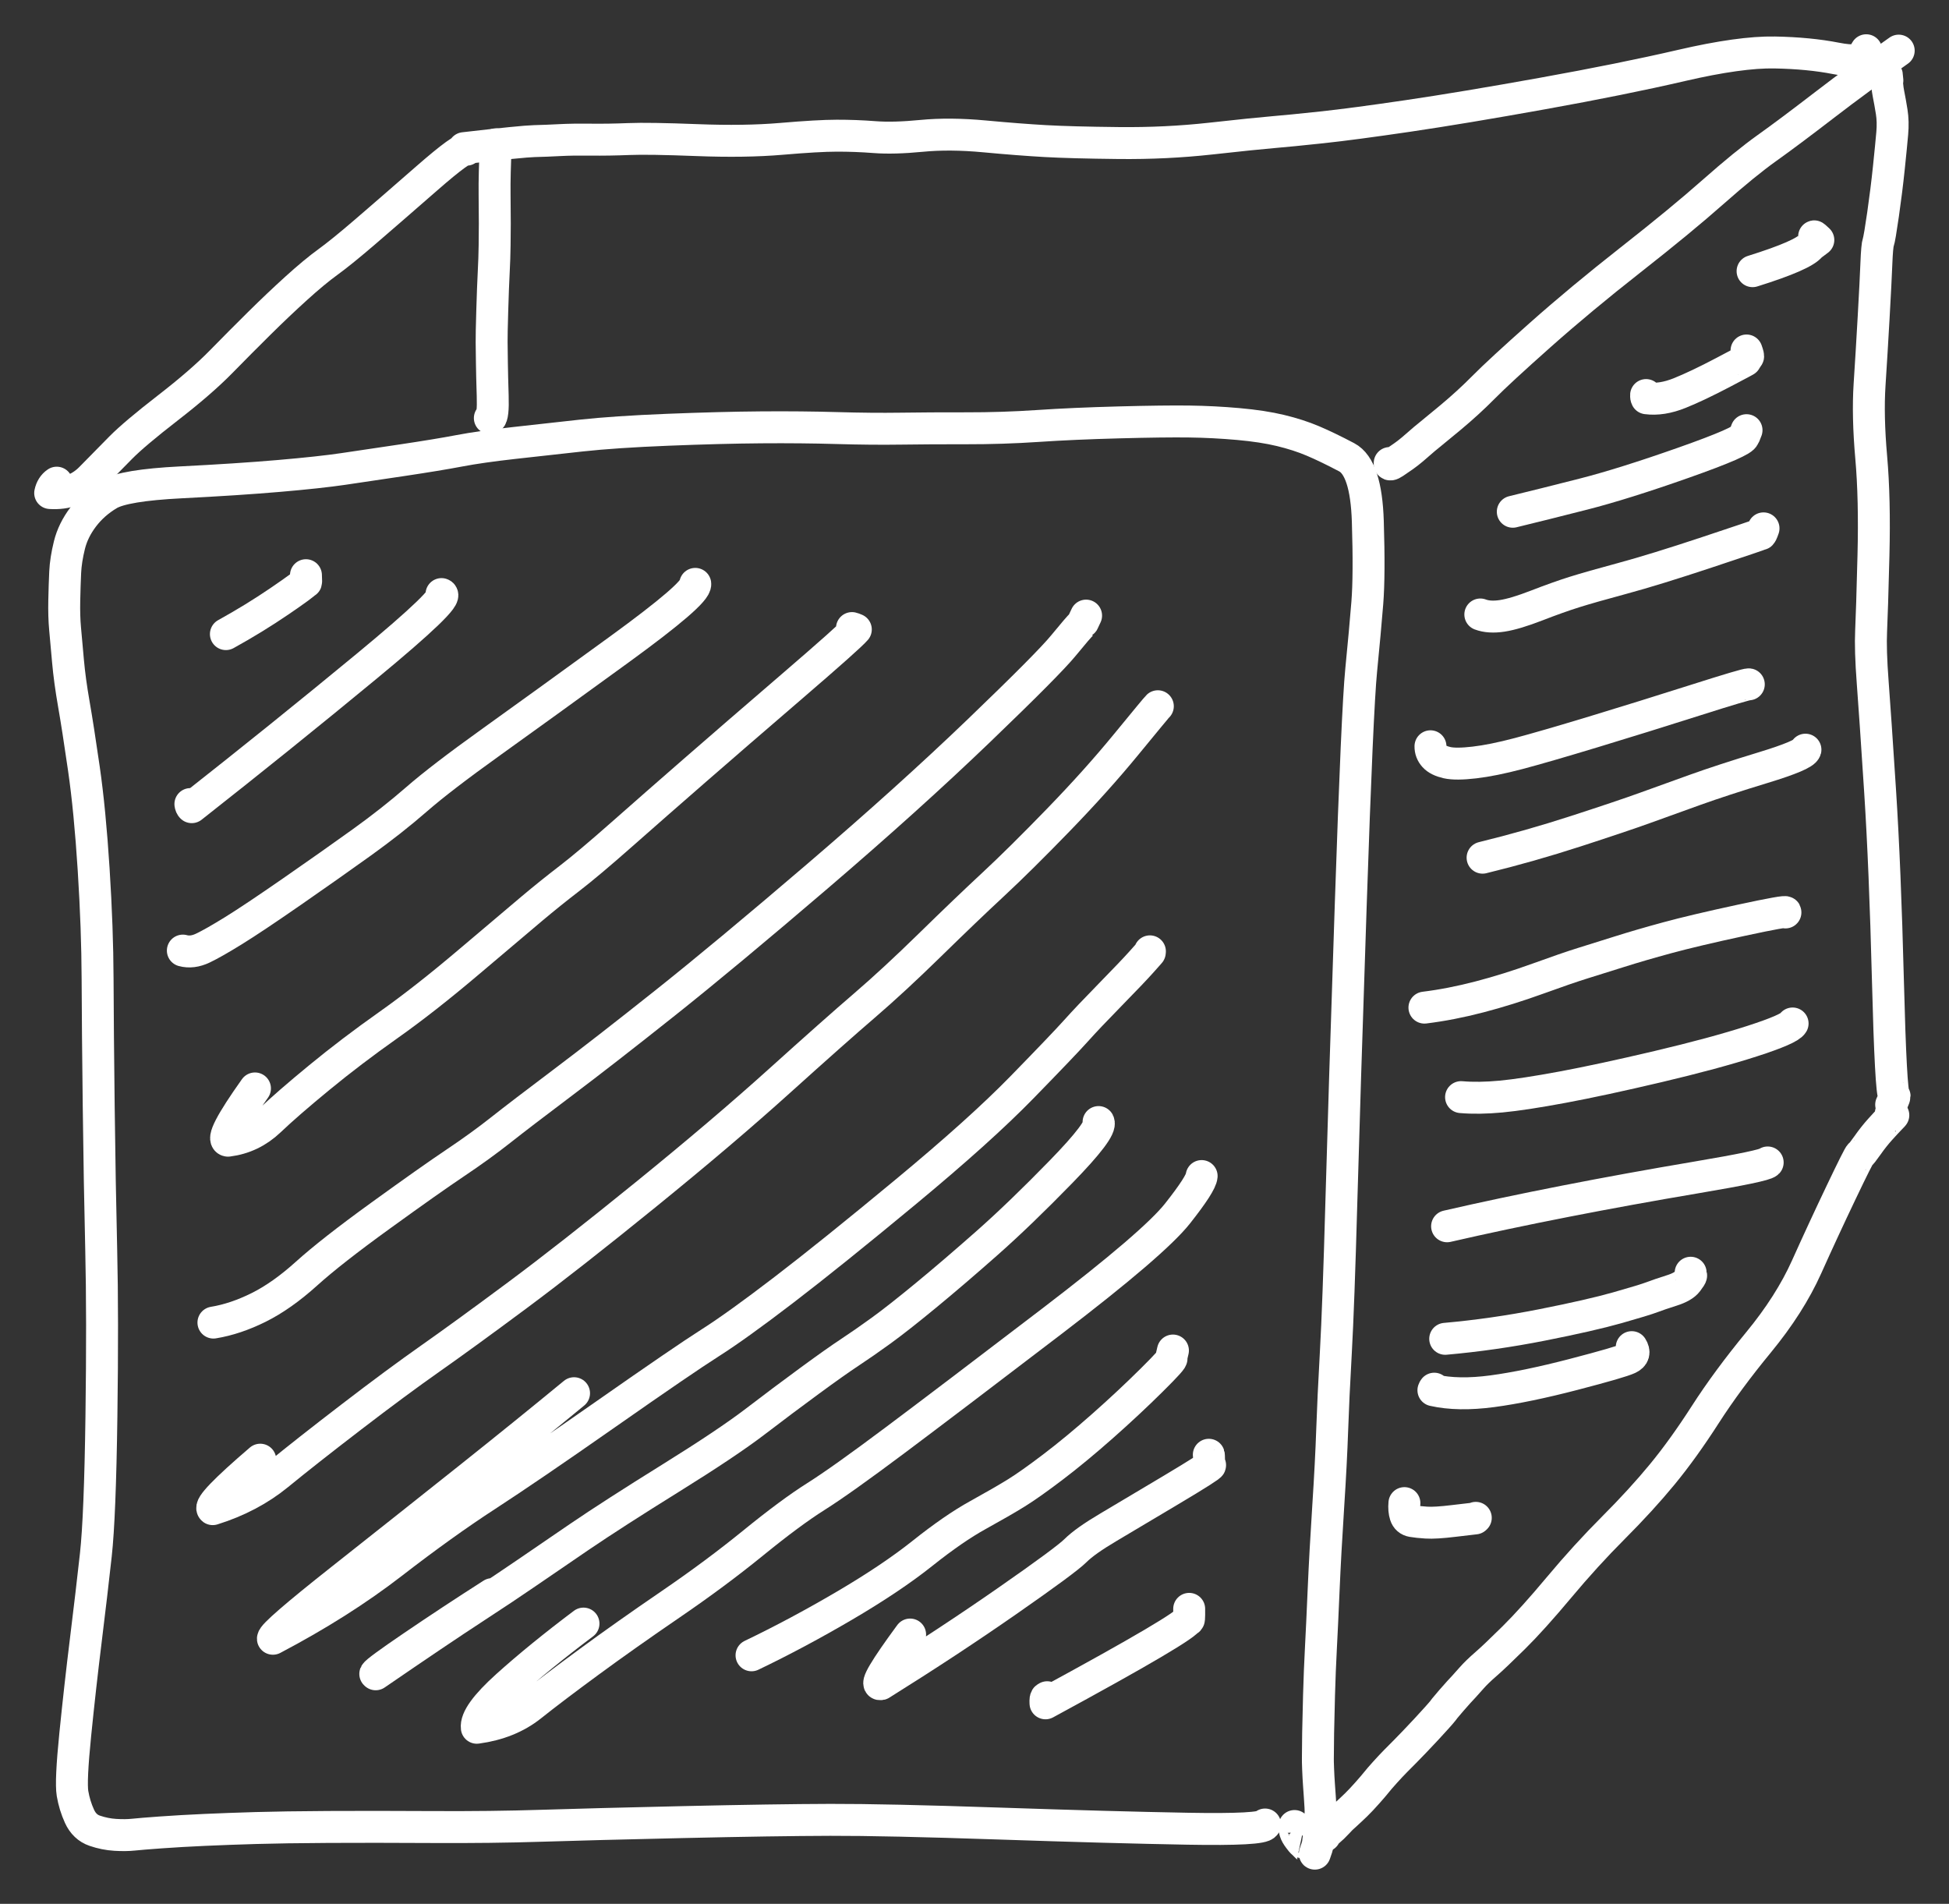 <?xml version="1.0" encoding="UTF-8" standalone="yes"?>
<svg xmlns="http://www.w3.org/2000/svg" xmlns:xlink="http://www.w3.org/1999/xlink" width="241.213pt" height="235.599pt" version="1.1" viewBox="-147.246 717.641 241.213 235.599">
  <rect x="-147.246" y="717.641" width="241.213" height="235.599" fill="#333333" stroke="none"/>
  <!--
	Exported with Concepts: Smarter Sketching
	Version: 2024.11.2 on Microsoft Windows NT 10.0.26100.0
	https://concepts.app/
	-->
  <title>Trash_empty</title>
  <desc>Drawing exported from Concepts: Smarter Sketching</desc>
  <defs></defs>
  <g id="Pen" opacity="1.000">
    <path id="STROKE_784e0ac8-0500-4f27-9050-d3b337326570" opacity="1.000" fill="none" stroke="#ffffff" stroke-width="3.952" stroke-opacity="1.000" stroke-linecap="round" stroke-linejoin="round" d="M 9.323 943.420 Q 9.027 944.108 -0.249 943.943 Q -9.526 943.778 -23.589 943.302 Q -37.652 942.826 -44.498 942.845 Q -51.344 942.865 -62.645 943.120 Q -73.945 943.376 -80.186 943.575 Q -86.427 943.775 -93.771 943.734 Q -101.115 943.694 -106.624 943.724 Q -112.134 943.755 -115.537 943.855 Q -118.940 943.955 -121.892 944.087 Q -124.843 944.220 -127.302 944.396 Q -129.760 944.572 -130.726 944.676 Q -131.691 944.780 -132.978 944.702 Q -134.265 944.623 -135.527 944.190 Q -136.789 943.756 -137.406 942.407 Q -138.022 941.057 -138.271 939.581 Q -138.519 938.106 -137.929 932.250 Q -137.339 926.394 -136.620 920.571 Q -135.901 914.749 -135.383 910.042 Q -134.865 905.336 -134.694 892.929 Q -134.523 880.522 -134.718 872.360 Q -134.913 864.198 -135.029 854.580 Q -135.145 844.962 -135.168 838.754 Q -135.191 832.546 -135.655 825.232 Q -136.119 817.918 -136.861 812.778 Q -137.603 807.638 -138.111 804.745 Q -138.618 801.852 -138.832 799.437 Q -139.046 797.021 -139.190 795.458 Q -139.334 793.896 -139.292 791.943 Q -139.250 789.990 -139.178 788.458 Q -139.107 786.926 -138.654 785.096 Q -138.202 783.266 -136.943 781.606 Q -135.685 779.945 -133.790 778.816 Q -131.895 777.688 -124.852 777.331 Q -117.809 776.975 -112.738 776.539 Q -107.667 776.104 -104.733 775.671 Q -101.799 775.239 -97.412 774.583 Q -93.025 773.926 -90.402 773.427 Q -87.779 772.927 -83.627 772.461 Q -79.476 771.995 -75.315 771.541 Q -71.155 771.087 -64.588 770.824 Q -58.021 770.562 -53.010 770.524 Q -48.000 770.487 -43.696 770.612 Q -39.392 770.738 -35.785 770.686 Q -32.179 770.634 -27.668 770.641 Q -23.158 770.649 -18.799 770.355 Q -14.440 770.061 -8.772 769.911 Q -3.104 769.761 -0.064 769.803 Q 2.975 769.844 6.004 770.114 Q 9.033 770.383 11.244 770.917 Q 13.455 771.451 15.237 772.207 Q 17.020 772.962 19.425 774.229 Q 21.830 775.497 22.039 782.171 Q 22.249 788.846 21.974 792.273 Q 21.699 795.700 21.217 800.582 Q 20.735 805.464 19.928 829.521 Q 19.121 853.579 18.764 866.393 Q 18.407 879.206 18.082 884.989 Q 17.758 890.772 17.628 894.636 Q 17.498 898.501 17.134 904.138 Q 16.769 909.775 16.574 914.310 Q 16.379 918.845 16.233 921.590 Q 16.087 924.335 16.000 927.422 Q 15.913 930.509 15.889 932.098 Q 15.865 933.688 15.867 934.291 Q 15.870 934.893 15.858 935.203 Q 15.846 935.512 15.888 936.573 Q 15.930 937.634 15.990 938.454 Q 16.050 939.274 16.097 939.973 Q 16.144 940.671 16.177 941.240 Q 16.210 941.808 16.184 942.268 Q 16.159 942.729 16.144 942.949 Q 16.128 943.169 16.109 943.393 Q 16.089 943.617 16.070 943.952 Q 16.051 944.288 16.020 944.570 Q 15.990 944.852 15.935 945.222 Q 15.880 945.591 15.890 945.578 Q 15.899 945.564 15.849 945.853 Q 15.799 946.142 15.480 947.026 Q 14.821 946.549 14.829 946.546 Q 14.837 946.542 14.793 946.488 Q 14.748 946.434 14.330 946.013 Q 13.911 945.591 13.902 945.607 Q 13.892 945.623 13.522 945.138 Q 13.151 944.652 13.046 944.294 Q 12.940 943.935 12.969 943.607 "></path>
    <path id="STROKE_118f8cf5-d79a-49db-9eb2-3d7cffe9da9e" opacity="1.000" fill="none" stroke="#ffffff" stroke-width="3.952" stroke-opacity="1.000" stroke-linecap="round" stroke-linejoin="round" d="M 24.746 774.940 Q 24.671 775.316 25.301 774.897 Q 25.930 774.478 26.477 774.090 Q 27.024 773.702 27.548 773.259 Q 28.072 772.816 28.580 772.367 Q 29.088 771.918 29.543 771.559 Q 29.998 771.201 32.233 769.343 Q 34.468 767.484 36.388 765.542 Q 38.309 763.599 43.335 759.132 Q 48.360 754.666 54.573 749.790 Q 60.785 744.914 64.769 741.392 Q 68.753 737.870 71.438 735.957 Q 74.124 734.044 78.534 730.651 Q 82.945 727.257 87.743 723.906 "></path>
    <path id="STROKE_557cb4e3-edd6-4de1-9969-ad4ea9703342" opacity="1.000" fill="none" stroke="#ffffff" stroke-width="3.952" stroke-opacity="1.000" stroke-linecap="round" stroke-linejoin="round" d="M 86.762 855.418 Q 86.954 855.537 87.077 855.644 Q 87.100 855.640 86.682 856.066 Q 86.265 856.492 85.456 857.388 Q 84.647 858.284 83.879 859.379 Q 83.110 860.473 82.966 860.528 Q 82.821 860.582 80.619 865.196 Q 78.417 869.809 76.339 874.433 Q 74.261 879.058 70.395 883.755 Q 66.528 888.452 63.797 892.701 Q 61.066 896.950 58.471 900.101 Q 55.877 903.251 52.442 906.691 Q 49.007 910.131 45.714 914.070 Q 42.421 918.008 40.080 920.320 Q 37.738 922.632 36.649 923.577 Q 35.560 924.521 34.899 925.270 Q 34.238 926.018 33.901 926.386 Q 33.564 926.755 33.314 927.016 Q 33.063 927.278 32.372 928.080 Q 31.681 928.882 31.571 929.026 Q 31.461 929.170 31.338 929.335 Q 31.216 929.501 30.567 930.226 Q 29.919 930.950 29.258 931.658 Q 28.596 932.367 27.842 933.158 Q 27.088 933.948 26.623 934.414 Q 26.159 934.880 25.538 935.505 Q 24.917 936.130 24.163 936.967 Q 23.409 937.805 23.088 938.214 Q 22.766 938.623 21.974 939.515 Q 21.182 940.406 20.609 940.965 Q 20.037 941.523 19.306 942.190 Q 18.575 942.857 18.678 942.761 Q 18.782 942.666 18.344 943.127 Q 17.907 943.588 17.726 943.761 Q 17.545 943.934 17.177 944.251 Q 16.809 944.568 16.871 944.528 Q 16.933 944.487 16.329 944.911 Q 16.347 944.936 16.707 944.822 "></path>
    <path id="STROKE_79aeca31-6169-4b07-a829-9dfbef455d7b" opacity="1.000" fill="none" stroke="#ffffff" stroke-width="3.952" stroke-opacity="1.000" stroke-linecap="round" stroke-linejoin="round" d="M 86.809 854.343 Q 87.386 853.151 87.182 853.261 Q 86.767 852.975 86.406 838.929 Q 86.046 824.883 85.438 815.503 Q 84.830 806.123 84.523 802.078 Q 84.216 798.033 84.329 795.694 Q 84.442 793.355 84.618 786.368 Q 84.794 779.380 84.340 774.237 Q 83.887 769.094 84.137 765.249 Q 84.388 761.405 84.641 756.910 Q 84.895 752.416 84.979 750.239 Q 85.064 748.061 85.220 747.605 Q 85.377 747.149 85.806 744.167 Q 86.235 741.184 86.524 738.404 Q 86.813 735.623 86.941 734.157 Q 87.070 732.690 86.875 731.476 Q 86.680 730.263 86.474 729.235 Q 86.267 728.208 86.281 726.947 Q 86.291 726.955 86.341 727.598 "></path>
    <path id="STROKE_6f9bf517-0ab3-404e-b6f0-2965257ccc23" opacity="1.000" fill="none" stroke="#ffffff" stroke-width="3.952" stroke-opacity="1.000" stroke-linecap="round" stroke-linejoin="round" d="M 83.724 723.859 Q 83.398 724.415 83.377 724.394 Q 83.271 725.513 79.964 724.864 Q 76.656 724.215 72.394 724.135 Q 68.131 724.055 60.842 725.745 Q 53.552 727.435 43.680 729.211 Q 33.809 730.987 27.029 731.985 Q 20.249 732.984 16.352 733.401 Q 12.455 733.818 10.291 733.999 Q 8.126 734.180 2.595 734.792 Q -2.936 735.404 -8.809 735.342 Q -14.683 735.280 -17.895 735.099 Q -21.107 734.918 -25.413 734.517 Q -29.719 734.117 -33.185 734.454 Q -36.651 734.791 -39.003 734.609 Q -41.355 734.427 -43.691 734.432 Q -46.028 734.437 -50.533 734.824 Q -55.039 735.210 -60.991 734.979 Q -66.943 734.747 -69.422 734.848 Q -71.902 734.949 -74.137 734.922 Q -76.372 734.895 -77.988 734.980 Q -79.604 735.066 -81.108 735.103 Q -82.611 735.141 -89.827 735.975 Q -89.805 736.008 -89.506 736.165 Q -89.813 735.681 -94.437 739.719 Q -99.061 743.758 -102.025 746.306 Q -104.989 748.853 -106.657 750.062 Q -108.325 751.272 -110.563 753.299 Q -112.801 755.326 -115.129 757.627 Q -117.457 759.929 -119.908 762.430 Q -122.360 764.932 -126.479 768.123 Q -130.598 771.314 -132.300 773.033 Q -134.002 774.752 -136.008 776.803 Q -138.015 778.854 -141.036 778.655 Q -140.852 777.794 -140.226 777.370 "></path>
    <path id="STROKE_2d6a0c35-a67c-47dc-bcbd-9a24d93332ab" opacity="1.000" fill="none" stroke="#ffffff" stroke-width="3.952" stroke-opacity="1.000" stroke-linecap="round" stroke-linejoin="round" d="M -86.622 769.379 L -86.572 769.396 Q -86.190 769.153 -86.268 766.629 Q -86.347 764.105 -86.368 762.514 Q -86.390 760.924 -86.400 759.984 Q -86.411 759.045 -86.322 756.056 Q -86.233 753.067 -86.143 751.343 Q -86.052 749.620 -86.031 748.016 Q -86.009 746.413 -86.008 745.315 Q -86.007 744.218 -86.034 741.702 Q -86.062 739.185 -85.881 735.504 L -85.827 735.496 "></path>
    <path id="STROKE_8ae40969-aaf2-4aa3-8360-513be7dc37c5" opacity="1.000" fill="none" stroke="#ffffff" stroke-width="3.952" stroke-opacity="1.000" stroke-linecap="round" stroke-linejoin="round" d="M -0.070 916.734 Q -0.048 918.452 -0.176 918.000 Q -0.083 918.786 -17.853 928.425 Q -17.892 927.731 -17.742 927.740 L -17.642 927.670 "></path>
    <path id="STROKE_c98150dd-63e6-4cf6-9e9d-3df0737b9b0e" opacity="1.000" fill="none" stroke="#ffffff" stroke-width="3.952" stroke-opacity="1.000" stroke-linecap="round" stroke-linejoin="round" d="M 2.360 897.666 Q 2.378 897.719 2.387 898.281 Q 2.395 898.842 2.347 898.867 Q 2.299 898.892 2.518 898.947 Q 2.737 899.003 -2.200 901.954 Q -7.137 904.905 -10.043 906.622 Q -12.949 908.340 -14.136 909.522 Q -15.323 910.705 -22.595 915.766 Q -29.866 920.827 -38.232 926.051 Q -39.319 926.318 -34.607 919.912 "></path>
    <path id="STROKE_a4988502-632d-4d94-9af4-cd297bfb1793" opacity="1.000" fill="none" stroke="#ffffff" stroke-width="3.952" stroke-opacity="1.000" stroke-linecap="round" stroke-linejoin="round" d="M -2.080 884.767 Q -2.339 885.897 -2.312 885.745 Q -1.885 885.629 -4.711 888.430 Q -7.537 891.231 -10.797 894.114 Q -14.057 896.997 -16.899 899.159 Q -19.740 901.321 -21.469 902.391 Q -23.198 903.462 -26.205 905.123 Q -29.213 906.784 -33.068 909.856 Q -36.923 912.928 -42.739 916.343 Q -48.555 919.757 -54.235 922.482 "></path>
    <path id="STROKE_99550bc1-6d8c-4a68-8826-81a5ea50501f" opacity="1.000" fill="none" stroke="#ffffff" stroke-width="3.952" stroke-opacity="1.000" stroke-linecap="round" stroke-linejoin="round" d="M 1.472 863.176 Q 1.396 864.127 -1.509 867.805 Q -4.414 871.482 -17.074 881.152 Q -29.733 890.822 -36.446 895.849 Q -43.160 900.877 -46.269 902.836 Q -49.379 904.796 -54.018 908.572 Q -58.657 912.349 -64.255 916.175 Q -69.852 920.002 -74.329 923.289 Q -78.806 926.577 -81.524 928.742 Q -84.242 930.907 -88.234 931.449 Q -88.452 929.824 -84.464 926.236 Q -80.475 922.649 -75.032 918.557 "></path>
    <path id="STROKE_752d4621-af28-4db6-a0fa-86a619e68b48" opacity="1.000" fill="none" stroke="#ffffff" stroke-width="3.952" stroke-opacity="1.000" stroke-linecap="round" stroke-linejoin="round" d="M -11.286 856.493 Q -10.822 857.397 -15.916 862.631 Q -21.010 867.865 -25.110 871.486 Q -29.210 875.108 -32.657 877.947 Q -36.103 880.787 -38.209 882.311 Q -40.315 883.836 -42.070 884.994 Q -43.826 886.151 -47.072 888.532 Q -50.319 890.912 -53.772 893.554 Q -57.225 896.195 -64.261 900.569 Q -71.297 904.942 -75.550 907.833 Q -79.803 910.725 -82.179 912.365 Q -84.554 914.005 -88.730 916.727 Q -92.906 919.450 -100.750 924.831 L -100.800 924.785 Q -100.660 924.441 -96.081 921.326 Q -91.503 918.211 -86.341 914.911 "></path>
    <path id="STROKE_aa3e147d-a984-4d3d-9fda-c7d9150bf179" opacity="1.000" fill="none" stroke="#ffffff" stroke-width="3.952" stroke-opacity="1.000" stroke-linecap="round" stroke-linejoin="round" d="M -4.930 835.368 Q -5.059 835.618 -4.943 835.505 Q -4.827 835.392 -5.964 836.662 Q -7.101 837.932 -9.841 840.730 Q -12.581 843.528 -14.103 845.226 Q -15.625 846.924 -20.781 852.210 Q -25.936 857.497 -35.150 865.132 Q -44.363 872.768 -50.205 877.241 Q -56.046 881.714 -59.340 883.808 Q -62.635 885.902 -72.218 892.607 Q -81.802 899.312 -87.073 902.735 Q -92.344 906.158 -98.748 911.108 Q -105.153 916.057 -113.471 920.434 Q -113.506 919.811 -104.972 913.066 Q -96.438 906.322 -89.357 900.686 Q -82.275 895.050 -76.200 890.048 "></path>
    <path id="STROKE_60f591ed-be10-46dd-9383-be4a71d82082" opacity="1.000" fill="none" stroke="#ffffff" stroke-width="3.952" stroke-opacity="1.000" stroke-linecap="round" stroke-linejoin="round" d="M -3.949 805.037 Q -4.140 805.213 -7.829 809.714 Q -11.517 814.216 -16.246 819.094 Q -20.974 823.973 -24.319 827.081 Q -27.665 830.188 -32.142 834.568 Q -36.620 838.948 -40.258 842.073 Q -43.896 845.198 -50.864 851.479 Q -57.831 857.760 -67.308 865.454 Q -76.786 873.147 -83.241 877.943 Q -89.695 882.740 -93.933 885.719 Q -98.171 888.697 -103.773 892.997 Q -109.376 897.297 -112.826 900.121 Q -116.276 902.945 -120.920 904.395 Q -121.593 903.894 -115.036 898.274 "></path>
    <path id="STROKE_239856f1-4685-424e-a3bd-a488acefb809" opacity="1.000" fill="none" stroke="#ffffff" stroke-width="3.952" stroke-opacity="1.000" stroke-linecap="round" stroke-linejoin="round" d="M -12.828 793.821 Q -13.305 794.852 -13.331 794.852 Q -13.781 795.265 -15.632 797.526 Q -17.482 799.787 -26.115 808.080 Q -34.749 816.372 -46.086 826.079 Q -57.424 835.785 -64.919 841.745 Q -72.413 847.706 -77.619 851.624 Q -82.825 855.543 -85.292 857.492 Q -87.759 859.442 -90.889 861.542 Q -94.019 863.641 -100.132 868.063 Q -106.246 872.484 -109.307 875.246 Q -112.369 878.009 -115.238 879.435 Q -118.107 880.862 -120.831 881.309 "></path>
    <path id="STROKE_e66978bc-56d7-4fd3-8af2-df74ff781f9e" opacity="1.000" fill="none" stroke="#ffffff" stroke-width="3.952" stroke-opacity="1.000" stroke-linecap="round" stroke-linejoin="round" d="M -41.804 795.363 Q -41.665 795.392 -41.328 795.536 Q -42.121 796.464 -49.212 802.563 Q -56.304 808.663 -61.182 812.912 Q -66.061 817.161 -70.256 820.865 Q -74.452 824.568 -76.788 826.362 Q -79.124 828.156 -81.423 830.087 Q -83.722 832.018 -89.192 836.659 Q -94.663 841.301 -99.211 844.514 Q -103.760 847.727 -107.718 850.980 Q -111.676 854.233 -113.876 856.330 Q -116.076 858.426 -119.032 858.800 Q -120.182 858.654 -115.690 852.333 "></path>
    <path id="STROKE_0415f6ae-892a-4dbb-a4ea-e9723941c3f8" opacity="1.000" fill="none" stroke="#ffffff" stroke-width="3.952" stroke-opacity="1.000" stroke-linecap="round" stroke-linejoin="round" d="M -61.198 789.895 Q -61.052 791.071 -70.632 798.033 Q -80.213 804.995 -86.445 809.460 Q -92.677 813.924 -95.696 816.556 Q -98.715 819.188 -102.470 821.888 Q -106.226 824.587 -111.059 827.940 Q -115.893 831.293 -118.362 832.818 Q -120.832 834.344 -122.147 834.969 Q -123.461 835.593 -124.616 835.275 "></path>
    <path id="STROKE_28c6e375-cd4a-4e83-8faa-56f9e0aeb317" opacity="1.000" fill="none" stroke="#ffffff" stroke-width="3.952" stroke-opacity="1.000" stroke-linecap="round" stroke-linejoin="round" d="M -92.604 791.157 Q -91.488 791.512 -101.883 800.098 Q -112.278 808.684 -123.516 817.527 Q -123.643 817.412 -123.682 817.142 "></path>
    <path id="STROKE_5f03474c-17c2-454d-9a24-a7ba31d56c55" opacity="1.000" fill="none" stroke="#ffffff" stroke-width="3.952" stroke-opacity="1.000" stroke-linecap="round" stroke-linejoin="round" d="M -109.381 788.820 Q -109.329 789.871 -109.388 789.641 Q -109.551 789.926 -112.664 792.048 Q -115.777 794.171 -119.289 796.111 "></path>
    <path id="STROKE_d3bfc0dd-7883-441c-840f-92df4e75db48" opacity="1.000" fill="none" stroke="#ffffff" stroke-width="3.952" stroke-opacity="1.000" stroke-linecap="round" stroke-linejoin="round" d="M 35.401 905.471 L 35.320 905.545 Q 34.894 905.585 32.648 905.858 Q 30.403 906.132 29.293 906.061 Q 28.184 905.990 27.538 905.877 Q 26.892 905.765 26.690 905.139 Q 26.488 904.513 26.568 903.648 "></path>
    <path id="STROKE_80e4cf76-3568-4286-95a6-3f0dd861375f" opacity="1.000" fill="none" stroke="#ffffff" stroke-width="3.952" stroke-opacity="1.000" stroke-linecap="round" stroke-linejoin="round" d="M 54.702 884.347 Q 55.295 885.277 54.311 885.742 Q 53.327 886.207 47.509 887.721 Q 41.692 889.236 37.451 889.804 Q 33.210 890.372 30.157 889.680 Q 30.198 889.562 30.260 889.487 "></path>
    <path id="STROKE_282449d8-a8b1-45a1-b757-314ae1a0c824" opacity="1.000" fill="none" stroke="#ffffff" stroke-width="3.952" stroke-opacity="1.000" stroke-linecap="round" stroke-linejoin="round" d="M 61.993 875.140 Q 62.030 875.403 62.053 875.488 Q 62.077 875.573 61.583 876.227 Q 61.090 876.880 59.643 877.337 Q 58.197 877.793 57.223 878.161 Q 56.248 878.530 52.926 879.472 Q 49.604 880.414 43.594 881.601 Q 37.583 882.788 31.616 883.318 "></path>
    <path id="STROKE_35b63267-791e-434b-bec1-7a5f1de2e6dc" opacity="1.000" fill="none" stroke="#ffffff" stroke-width="3.952" stroke-opacity="1.000" stroke-linecap="round" stroke-linejoin="round" d="M 71.527 861.493 Q 71.127 861.922 62.740 863.338 Q 54.354 864.754 46.557 866.279 Q 38.759 867.803 31.849 869.391 "></path>
    <path id="STROKE_92efa5f6-5a2e-45de-a184-14a9062e98f5" opacity="1.000" fill="none" stroke="#ffffff" stroke-width="3.952" stroke-opacity="1.000" stroke-linecap="round" stroke-linejoin="round" d="M 74.611 844.295 Q 74.223 844.987 69.589 846.483 Q 64.955 847.979 57.959 849.629 Q 50.963 851.279 46.138 852.177 Q 41.312 853.075 38.536 853.336 Q 35.760 853.598 33.578 853.408 "></path>
    <path id="STROKE_aae353b7-61ba-489c-b907-4e2c397c4eb4" opacity="1.000" fill="none" stroke="#ffffff" stroke-width="3.952" stroke-opacity="1.000" stroke-linecap="round" stroke-linejoin="round" d="M 73.723 830.555 Q 74.006 830.283 68.237 831.528 Q 62.468 832.772 59.132 833.678 Q 55.796 834.584 53.177 835.412 Q 50.557 836.240 48.638 836.834 Q 46.720 837.429 43.057 838.756 Q 39.393 840.082 35.858 841.005 Q 32.323 841.928 29.045 842.332 "></path>
    <path id="STROKE_2f885a0f-20d3-4a88-a4da-fca3b1f34416" opacity="1.000" fill="none" stroke="#ffffff" stroke-width="3.952" stroke-opacity="1.000" stroke-linecap="round" stroke-linejoin="round" d="M 76.200 810.412 Q 76.024 811.092 70.957 812.635 Q 65.890 814.179 62.531 815.386 Q 59.172 816.594 56.386 817.602 Q 53.601 818.611 47.824 820.486 Q 42.048 822.361 36.242 823.778 "></path>
    <path id="STROKE_890c1578-0418-409c-8e09-19088703bd39" opacity="1.000" fill="none" stroke="#ffffff" stroke-width="3.952" stroke-opacity="1.000" stroke-linecap="round" stroke-linejoin="round" d="M 69.190 802.327 Q 68.918 802.267 62.523 804.302 Q 56.129 806.336 49.989 808.199 Q 43.849 810.061 40.684 810.896 Q 37.518 811.731 35.226 811.998 Q 32.934 812.265 31.842 812.017 Q 30.751 811.770 30.266 811.236 Q 29.781 810.703 29.793 809.991 "></path>
    <path id="STROKE_8513fbc1-7b57-4836-b79d-44b4fc4dce8b" opacity="1.000" fill="none" stroke="#ffffff" stroke-width="3.952" stroke-opacity="1.000" stroke-linecap="round" stroke-linejoin="round" d="M 71.012 783.025 Q 70.734 783.841 70.652 783.742 Q 70.499 783.834 64.038 785.980 Q 57.577 788.126 53.583 789.205 Q 49.589 790.285 47.605 790.907 Q 45.621 791.530 42.942 792.569 Q 40.262 793.609 38.664 793.852 Q 37.065 794.096 35.962 793.681 "></path>
    <path id="STROKE_9e7256da-f5be-41c1-9539-7ce673b7e00d" opacity="1.000" fill="none" stroke="#ffffff" stroke-width="3.952" stroke-opacity="1.000" stroke-linecap="round" stroke-linejoin="round" d="M 68.909 770.874 Q 68.642 771.635 68.562 771.636 Q 68.612 772.254 61.142 774.889 Q 53.672 777.523 48.726 778.785 Q 43.779 780.047 39.981 780.969 "></path>
    <path id="STROKE_a73bb696-1954-4a90-8989-5dee9bc960ce" opacity="1.000" fill="none" stroke="#ffffff" stroke-width="3.952" stroke-opacity="1.000" stroke-linecap="round" stroke-linejoin="round" d="M 68.909 761.013 Q 69.186 761.785 69.083 761.774 Q 68.752 762.324 68.717 762.281 Q 69.192 762.056 66.020 763.723 Q 62.847 765.391 60.633 766.283 Q 58.419 767.176 56.541 766.927 Q 56.453 766.758 56.478 766.528 "></path>
    <path id="STROKE_aac53a35-25aa-47e7-b8f3-0a0b162bd99e" opacity="1.000" fill="none" stroke="#ffffff" stroke-width="3.952" stroke-opacity="1.000" stroke-linecap="round" stroke-linejoin="round" d="M 77.275 746.899 Q 77.244 746.816 77.796 747.340 Q 76.864 748.030 76.862 748.039 Q 76.013 749.211 69.657 751.199 "></path>
  </g>
</svg>